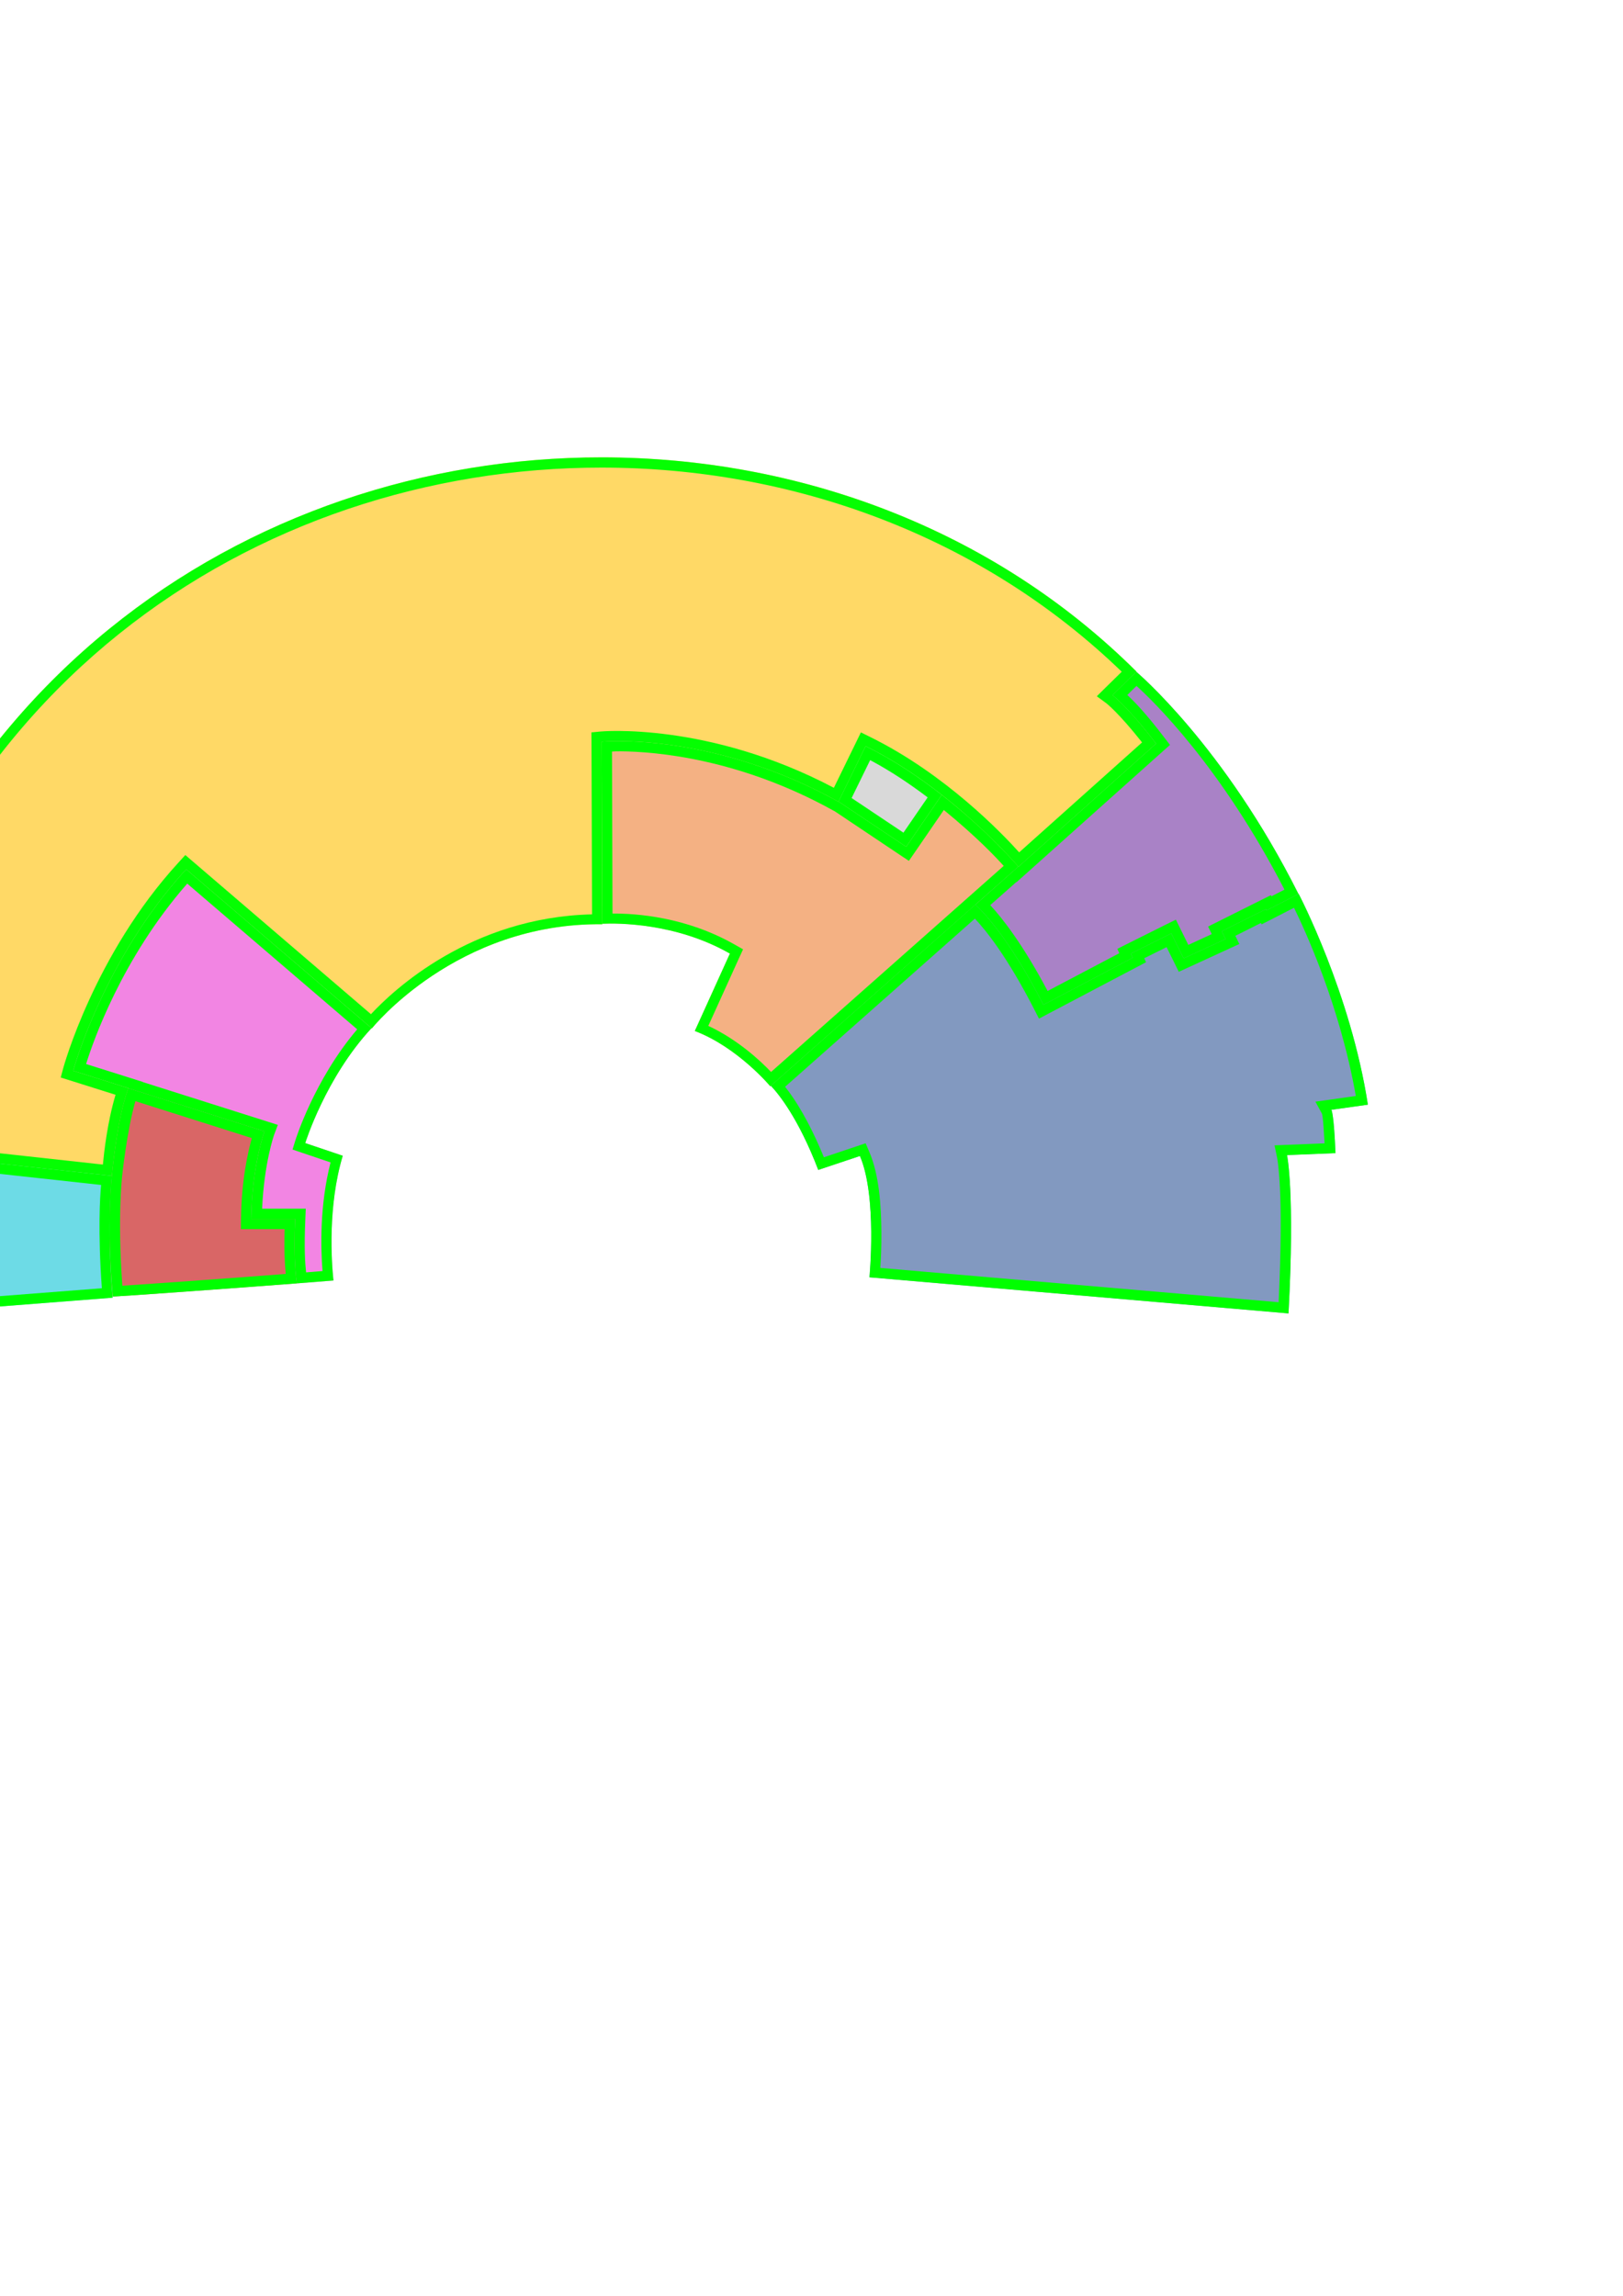 <?xml version="1.0" encoding="UTF-8" standalone="no"?>
<!-- Created with Inkscape (http://www.inkscape.org/) -->

<svg
   xmlns:dc="http://purl.org/dc/elements/1.1/"
   xmlns:cc="http://creativecommons.org/ns#"
   xmlns:rdf="http://www.w3.org/1999/02/22-rdf-syntax-ns#"
   xmlns:svg="http://www.w3.org/2000/svg"
   xmlns="http://www.w3.org/2000/svg"
   xmlns:sodipodi="http://sodipodi.sourceforge.net/DTD/sodipodi-0.dtd"
   xmlns:inkscape="http://www.inkscape.org/namespaces/inkscape"
   width="210mm"
   height="297mm"
   id="svg10748"
   version="1.1"
   inkscape:version="0.48.4 r9939"
   sodipodi:docname="hemicycle-groupes.svg">
  <defs
     id="defs10750" />
  <sodipodi:namedview
     id="base"
     pagecolor="#ffffff"
     bordercolor="#666666"
     borderopacity="1.0"
     inkscape:pageopacity="0.0"
     inkscape:pageshadow="2"
     inkscape:zoom="0.7"
     inkscape:cx="393.67339"
     inkscape:cy="455.20666"
     inkscape:document-units="px"
     inkscape:current-layer="layer1"
     showgrid="false"
     inkscape:window-width="1920"
     inkscape:window-height="986"
     inkscape:window-x="0"
     inkscape:window-y="0"
     inkscape:window-maximized="1" />
  <g
     inkscape:label="Calque 1"
     inkscape:groupmode="layer"
     id="layer1">
    <path
       style="opacity:0.6;fill:#ffc000;fill-opacity:1;stroke:none;overflow:hidden"
       d="m 294.088,223.612 c -171.332,0.007 -344.269,111.573 -378.25,336.031 l 18.781,2.031 c -2.609,25.338 -1.094,51.531 -1.094,51.531 l 26.25,-0.656 c -1.254,-26.132 1.469,-47.875 1.469,-47.875 l 93.469,10.25 c 0,0 2.463,-27.926 8.092,-42.897 l -27.029,-8.509 c 0,0 14.933,-54.593 55.281,-98.5 l 90.781,77.812 c 0,0 41.321,-51.768 112.719,-50.938 l -0.312,-89.25 c 0,0 53.458,-5.223 115.781,29.344 l 13.281,-27.188 c 42.278,20.816 74.75,59 74.75,59 l 67.312,-60.219 c -13.863,-18.195 -21.312,-23.687 -21.312,-23.687 l 11.722,-11.528 C 485.5,258.392 390.201,223.608 294.088,223.612 z"
       id="path10689"
       inkscape:connector-curvature="0"
       sodipodi:nodetypes="sccccccccccccccccccs" />
    <path
       inkscape:connector-curvature="0"
       id="path10661"
       d="m -38.756,564.675 c 0,0 -5.066,40.165 1.75,76.969 l 92.094,-7.156 c -3.077,-36.355 -0.375,-59.562 -0.375,-59.562 l -93.469,-10.25 z"
       style="opacity:0.6;fill:#0cc3d6;fill-opacity:1;stroke:none;overflow:hidden" />
    <path
       inkscape:connector-curvature="0"
       id="voteNG"
       d="m 91.057,425.019 c -40.349,43.907 -55.281,98.5 -55.281,98.5 l 27.031,8.5 c -0.01,0.021 -0.024,0.042 -0.031,0.062 l 66.563,21.094 c 0,0 -6.184,16.587 -6.469,42.781 l 21.438,0 c -0.829,18.781 0.296,28.066 0.906,31.531 l 17.844,-1.406 c -0.963,-9.37 -2.828,-36.349 4.562,-61 l -18.344,-6.188 c 0,0 9.882,-31.925 32.406,-56.187 l -90.625,-77.688 z"
       style="opacity:0.6;fill:#ea34d0;fill-opacity:1;stroke:none;overflow:hidden" />
    <path
       sodipodi:nodetypes="cccccccc"
       inkscape:connector-curvature="0"
       id="path10667"
       d="m 62.776,532.081 c -5.613,14.986 -8.062,42.844 -8.062,42.844 0,0 -2.739,22.192 0.438,58.969 0.182,0.279 74.438,-5.184 90.063,-6.406 -0.611,-3.465 -1.735,-12.75 -0.906,-31.531 l -21.438,0 c 0.285,-26.194 6.469,-42.781 6.469,-42.781 z"
       style="opacity:0.6;fill:#c00000;fill-opacity:1;stroke:none;overflow:hidden" />
    <path
       inkscape:connector-curvature="0"
       id="voteNI"
       d="m 423.307,364.8 -13.25,27.094 33.094,22.125 17.406,-25.375 c -10.863,-8.509 -23.531,-17.089 -37.25,-23.844 z M -84.162,559.644 c -2.436,25.232 -2.588,46.085 -2.5,68.031 l 21.062,0 0,16.219 28.594,-2.25 c -1.804,-9.74 -2.796,-19.701 -3.25,-29.094 l -26.219,0.656 c 0,0 -1.516,-26.193 1.094,-51.531 l -18.781,-2.031 z"
       style="opacity:0.6;fill:#bfbfbf;fill-opacity:1;stroke:none;overflow:hidden" />
    <path
       inkscape:connector-curvature="0"
       id="path10671"
       d="m 303.557,362.362 c -5.985,-0.05 -9.312,0.281 -9.312,0.281 l 0.312,89 c 7.356,-0.324 35.952,-0.5 62.375,14.594 l -17.156,37.844 c 21.008,7.952 36.906,27.031 36.906,27.031 l 121.312,-107.406 c -0.271,-0.318 -14.992,-17.499 -37.438,-35.062 l -17.406,25.375 -33.094,-22.125 -0.031,0.094 c -46.742,-25.925 -88.512,-29.474 -106.469,-29.625 z"
       style="opacity:0.6;fill:#ed7d31;fill-opacity:1;stroke:none;overflow:hidden" />
    <path
       inkscape:connector-curvature="0"
       id="path10673"
       d="m 635.088,437.05 -15.719,8.062 -0.281,-0.625 -21.625,10.812 1.875,3.844 -20.531,9.438 -6.031,-12.219 -19.781,9.875 0.938,2.031 -43.688,23 C 493.274,458.091 480.05,445.073 476.963,442.3 l -100,88.562 c 3.864,4.071 13.537,15.951 23.188,41.156 l 20.375,-6.812 c 8.492,19.756 4.656,59.312 4.656,59.312 l 204.938,17.656 c 3.185,-59.063 -0.719,-77.406 -0.719,-77.406 l 23.688,-0.969 c -0.737,-18.925 -1.969,-21.188 -1.969,-21.188 l 17.812,-2.5 C 660.554,485.636 635.088,437.05 635.088,437.05 z"
       style="opacity:0.6;fill:#2f5597;fill-opacity:1;stroke:none;overflow:hidden" />
    <path
       sodipodi:nodetypes="cccccccccccccccccc"
       inkscape:connector-curvature="0"
       id="path10675"
       d="m 555.682,328.456 -11.625,11.438 c 0,0 7.449,5.492 21.312,23.688 l -67.312,60.219 c 0,0 -0.06,-0.091 -0.062,-0.094 l -21,18.625 c 3.13,2.817 16.321,15.842 33.25,48.938 l 43.688,-23 -0.938,-2.031 19.781,-9.875 6.031,12.219 20.531,-9.438 -1.875,-3.844 21.625,-10.812 0.281,0.625 15.562,-8 c 0,0 0.033,-0.039 0.031,-0.062 -36.315,-72.454 -79.281,-108.594 -79.281,-108.594 z"
       style="opacity:0.6;fill:#7030a0;fill-opacity:1;stroke:none;overflow:hidden" />
    <path
       inkscape:connector-curvature="0"
       style="font-size:medium;font-style:normal;font-variant:normal;font-weight:normal;font-stretch:normal;text-indent:0;text-align:start;text-decoration:none;line-height:normal;letter-spacing:normal;word-spacing:normal;text-transform:none;direction:ltr;block-progression:tb;writing-mode:lr-tb;text-anchor:start;baseline-shift:baseline;opacity:0.98;color:#000000;fill:#00ff00;fill-opacity:1;fill-rule:nonzero;stroke:none;stroke-width:10;marker:none;visibility:visible;display:inline;overflow:visible;enable-background:accumulate;font-family:Sans;-inkscape-font-specification:Sans"
       d="m 294.098,223.628 c -171.332,0.007 -344.269,111.573 -378.25,336.031 l 18.781,2.031 c -2.609,25.338 -1.094,51.531 -1.094,51.531 l 26.25,-0.656 c -1.254,-26.132 1.469,-47.875 1.469,-47.875 l 93.469,10.25 c 0,0 2.465,-27.935 8.094,-42.906 l -27.031,-8.5 c 0,0 14.933,-54.593 55.281,-98.5 l 90.781,77.812 c 0,0 41.321,-51.768 112.719,-50.938 l -0.312,-89.25 c 0,0 53.458,-5.223 115.781,29.344 l 13.281,-27.188 c 42.278,20.816 74.75,59 74.75,59 l 67.312,-60.219 c -13.863,-18.195 -21.312,-23.688 -21.312,-23.688 l 11.719,-11.531 c -70.28,-69.974 -165.575,-104.754 -261.688,-104.75 z m 0,5 c 93.262,-0.004 185.569,33.223 254.469,99.812 l -8.031,7.875 -4.156,4.125 4.719,3.469 c 0,0 5.909,4.544 17.406,19.094 l -60.094,53.75 c -7.902,-8.779 -35.851,-38.192 -72.906,-56.438 l -4.5,-2.219 -2.188,4.5 -11.031,22.594 C 346.217,352.725 293.755,357.659 293.755,357.659 l -4.531,0.438 0.031,4.562 0.281,84.406 c -59.319,1.355 -97.354,37.199 -108.125,48.812 l -87.094,-74.656 -3.688,-3.156 -3.25,3.562 c -41.33,44.975 -56.437,100.562 -56.437,100.562 l -1.25,4.656 4.594,1.438 22.219,7 c -4.061,13.611 -5.63,28.277 -6.187,34.125 l -88.531,-9.719 -4.906,-0.531 -0.594,4.906 c 0,0 -2.302,19.453 -1.594,43.625 l -16.313,0.406 c -0.271,-6.09 -0.952,-24.828 1.219,-45.906 l 0.5,-4.938 -4.938,-0.562 -13.5,-1.469 C -42.836,336.506 126.266,228.635 294.098,228.628 z"
       id="voteREM" />
    <path
       inkscape:connector-curvature="0"
       style="font-size:medium;font-style:normal;font-variant:normal;font-weight:normal;font-stretch:normal;text-indent:0;text-align:start;text-decoration:none;line-height:normal;letter-spacing:normal;word-spacing:normal;text-transform:none;direction:ltr;block-progression:tb;writing-mode:lr-tb;text-anchor:start;baseline-shift:baseline;color:#000000;fill:#00ff00;fill-opacity:1;fill-rule:nonzero;stroke:none;stroke-width:10;marker:none;visibility:visible;display:inline;overflow:visible;enable-background:accumulate;font-family:Sans;-inkscape-font-specification:Sans"
       d="m 555.692,328.472 -11.625,11.438 c 0,0 7.449,5.492 21.312,23.688 l -67.312,60.219 c 0,0 -0.06,-0.091 -0.062,-0.094 l -21,18.625 c 3.13,2.817 16.321,15.842 33.25,48.938 l 43.688,-23 -0.938,-2.031 19.781,-9.875 6.031,12.219 20.531,-9.438 -1.875,-3.844 21.625,-10.812 0.281,0.625 15.562,-8 c 0,0 0.033,-0.039 0.031,-0.062 C 598.658,364.612 555.692,328.472 555.692,328.472 z m 0.094,6.906 c 7.88,7.1 41.201,39.157 72.375,99.594 l -6.406,3.281 -0.25,-0.562 -4.656,2.312 -21.625,10.812 -4.438,2.219 1.812,3.688 -11.469,5.281 -3.875,-7.844 -2.219,-4.5 -4.5,2.219 -19.781,9.875 -4.344,2.188 0.969,2.125 -35.062,18.469 c -12.343,-23.259 -22.439,-35.939 -28.062,-41.969 l 12.75,-11.281 0.062,0.094 4.312,-3.844 67.312,-60.219 3.469,-3.094 -2.812,-3.656 c -8.979,-11.785 -14.456,-17.376 -18.062,-20.75 l 4.5,-4.438 z"
       id="voteLC" />
    <path
       inkscape:connector-curvature="0"
       style="fill:#00ff00;fill-opacity:1;stroke:none;overflow:hidden"
       d="m 299.567,362.378 c -3.461,0.072 -5.312,0.281 -5.312,0.281 l 0.312,89 c 7.356,-0.324 35.952,-0.5 62.375,14.594 l -17.156,37.844 c 21.008,7.952 36.906,27.031 36.906,27.031 l 121.312,-107.406 c -0.271,-0.318 -14.992,-17.499 -37.438,-35.062 l -17.406,25.375 -33.094,-22.125 -0.031,0.094 c -46.742,-25.925 -88.512,-29.474 -106.469,-29.625 -1.496,-0.013 -2.846,-0.024 -4,0 z m 3.938,4.969 c 17.363,0.146 58.287,3.594 104.094,29 l 0.656,0.344 32.125,21.5 4.094,2.719 2.812,-4.062 14.281,-20.812 c 16.082,13.133 25.708,23.354 29.281,27.344 l -113.781,100.75 c -5.269,-5.544 -16.386,-15.879 -30.688,-22.531 l 15.094,-33.281 1.906,-4.156 -3.969,-2.25 c -24.018,-13.72 -48.399,-15.278 -59.875,-15.25 l -0.25,-79.188 c 1.468,-0.067 1.43,-0.148 4.219,-0.125 z"
       id="voteMODEM" />
    <path
       style="font-size:medium;font-style:normal;font-variant:normal;font-weight:normal;font-stretch:normal;text-indent:0;text-align:start;text-decoration:none;line-height:normal;letter-spacing:normal;word-spacing:normal;text-transform:none;direction:ltr;block-progression:tb;writing-mode:lr-tb;text-anchor:start;baseline-shift:baseline;opacity:1;color:#000000;fill:#00ff00;fill-opacity:1;fill-rule:nonzero;stroke:none;stroke-width:10;marker:none;visibility:visible;display:inline;overflow:hidden;enable-background:accumulate;font-family:Sans;-inkscape-font-specification:Sans"
       d="M 635.094 437.062 L 619.375 445.125 L 619.094 444.5 L 597.469 455.312 L 599.344 459.156 L 578.812 468.594 L 572.781 456.375 L 553 466.25 L 553.938 468.281 L 510.25 491.281 C 493.279 458.104 480.056 445.086 476.969 442.312 L 376.969 530.875 C 380.833 534.946 390.505 546.826 400.156 572.031 L 420.531 565.219 C 429.023 584.974 425.188 624.531 425.188 624.531 L 630.125 642.188 C 633.31 583.125 629.406 564.781 629.406 564.781 L 653.094 563.812 C 652.357 544.888 651.125 542.625 651.125 542.625 L 668.938 540.125 C 660.56 485.649 635.094 437.062 635.094 437.062 z M 632.812 443.844 C 637.79 453.935 655.315 491.615 663.031 535.875 L 650.438 537.656 L 643.281 538.656 L 646.5 544.562 C 646.569 544.847 646.7 545.499 646.875 546.781 C 647.135 548.685 647.454 553.991 647.75 559.031 L 629.188 559.781 L 623.281 560 L 624.5 565.812 C 624.5 565.812 625.401 569.803 625.969 581.562 C 626.496 592.493 626.529 610.722 625.281 636.719 L 430.5 619.938 C 430.778 615.845 431.096 610.052 431.031 602.219 C 430.926 589.579 429.957 574.46 425.125 563.219 L 423.312 559 L 418.938 560.469 L 402.906 565.844 C 395.641 548.112 388.629 537.212 383.938 531.375 L 476.75 449.156 C 481.957 454.683 492.52 467.606 505.781 493.531 L 508.094 498.062 L 512.562 495.688 L 556.25 472.688 L 560.469 470.469 L 559.562 468.531 L 570.5 463.094 L 574.312 470.781 L 576.469 475.156 L 580.906 473.125 L 601.438 463.688 L 606.062 461.562 L 604.125 457.562 L 616.656 451.281 L 616.969 451.969 L 621.656 449.562 L 632.812 443.844 z "
       id="voteLR" />
    <path
       style="font-size:medium;font-style:normal;font-variant:normal;font-weight:normal;font-stretch:normal;text-indent:0;text-align:start;text-decoration:none;line-height:normal;letter-spacing:normal;word-spacing:normal;text-transform:none;direction:ltr;block-progression:tb;writing-mode:lr-tb;text-anchor:start;baseline-shift:baseline;opacity:1;color:#000000;fill:#00ff00;fill-opacity:1;fill-rule:nonzero;stroke:none;stroke-width:10;marker:none;visibility:visible;display:inline;overflow:hidden;enable-background:accumulate;font-family:Sans;-inkscape-font-specification:Sans"
       d="M 423.312 364.812 L 410.062 391.906 L 443.156 414.031 L 460.562 388.656 C 449.699 380.148 437.032 371.568 423.312 364.812 z M 425.531 371.656 C 435.693 377.046 445.089 383.404 453.656 389.875 L 441.812 407.125 L 416.469 390.188 L 425.531 371.656 z M -84.156 559.656 C -86.592 584.888 -86.744 605.741 -86.656 627.688 L -65.594 627.688 L -65.594 643.906 L -37 641.656 C -38.804 631.916 -39.796 621.955 -40.25 612.562 L -66.469 613.219 C -66.469 613.219 -67.984 587.026 -65.375 561.688 L -84.156 559.656 z M -79.594 565.188 L -70.688 566.125 C -72.689 590.287 -71.469 613.5 -71.469 613.5 L -71.188 618.312 L -66.344 618.219 L -44.875 617.688 C -44.45 624.034 -43.732 630.523 -42.719 637.062 L -60.594 638.469 L -60.594 627.688 L -60.594 622.688 L -65.594 622.688 L -81.625 622.688 C -81.659 604.125 -81.39 586.017 -79.594 565.188 z "
       id="path11359" />
    <path
       style="font-size:medium;font-style:normal;font-variant:normal;font-weight:normal;font-stretch:normal;text-indent:0;text-align:start;text-decoration:none;line-height:normal;letter-spacing:normal;word-spacing:normal;text-transform:none;direction:ltr;block-progression:tb;writing-mode:lr-tb;text-anchor:start;baseline-shift:baseline;opacity:1;color:#000000;fill:#00ff00;fill-opacity:1;fill-rule:nonzero;stroke:none;stroke-width:10;marker:none;visibility:visible;display:inline;overflow:hidden;enable-background:accumulate;font-family:Sans;-inkscape-font-specification:Sans"
       d="M 91.062 425.031 C 50.714 468.938 35.781 523.531 35.781 523.531 L 62.812 532.031 C 62.803 532.052 62.788 532.073 62.781 532.094 L 129.344 553.188 C 129.344 553.188 123.16 569.775 122.875 595.969 L 144.312 595.969 C 143.484 614.75 144.608 624.035 145.219 627.5 L 163.062 626.094 C 162.099 616.724 160.234 589.744 167.625 565.094 L 149.281 558.906 C 149.281 558.906 159.163 526.982 181.688 502.719 L 91.062 425.031 z M 91.562 432.031 L 174.688 503.281 C 153.664 527.944 144.5 557.406 144.5 557.406 L 143.062 562.062 L 147.688 563.625 L 161.656 568.344 C 156.269 589.501 156.839 610.214 157.719 621.469 L 149.688 622.125 C 149.179 617.525 148.691 610.269 149.312 596.188 L 149.531 590.969 L 144.312 590.969 L 128.188 590.969 C 129.149 568.766 134.031 554.906 134.031 554.906 L 135.875 550 L 130.844 548.406 L 69.812 529.062 L 69.844 529 L 64.312 527.25 L 42.094 520.25 C 45.394 509.635 59.445 468.706 91.562 432.031 z "
       id="path11370" />
    <path
       style="font-size:medium;font-style:normal;font-variant:normal;font-weight:normal;font-stretch:normal;text-indent:0;text-align:start;text-decoration:none;line-height:normal;letter-spacing:normal;word-spacing:normal;text-transform:none;direction:ltr;block-progression:tb;writing-mode:lr-tb;text-anchor:start;baseline-shift:baseline;opacity:1;color:#000000;fill:#00ff00;fill-opacity:1;fill-rule:nonzero;stroke:none;stroke-width:10;marker:none;visibility:visible;display:inline;overflow:hidden;enable-background:accumulate;font-family:Sans;-inkscape-font-specification:Sans"
       d="M -38.75 564.688 C -38.75 564.688 -43.816 604.853 -37 641.656 L 55.094 634.5 C 52.017 598.144 54.719 574.938 54.719 574.938 L -38.75 564.688 z M -34.281 570.219 L 49.438 579.375 C 48.928 584.957 47.785 601.623 49.812 629.875 L -32.75 636.281 C -37.178 608.318 -35.247 580.313 -34.281 570.219 z "
       id="voteFI" />
    <path
       style="font-size:medium;font-style:normal;font-variant:normal;font-weight:normal;font-stretch:normal;text-indent:0;text-align:start;text-decoration:none;line-height:normal;letter-spacing:normal;word-spacing:normal;text-transform:none;direction:ltr;block-progression:tb;writing-mode:lr-tb;text-anchor:start;baseline-shift:baseline;opacity:1;color:#000000;fill:#00ff00;fill-opacity:1;fill-rule:nonzero;stroke:none;stroke-width:10;marker:none;visibility:visible;display:inline;overflow:hidden;enable-background:accumulate;font-family:Sans;-inkscape-font-specification:Sans"
       d="M 62.781 532.094 C 57.169 547.08 54.719 574.938 54.719 574.938 C 54.719 574.938 51.98 597.13 55.156 633.906 C 55.339 634.185 129.594 628.722 145.219 627.5 C 144.608 624.035 143.484 614.75 144.312 595.969 L 122.875 595.969 C 123.16 569.775 129.344 553.188 129.344 553.188 L 62.781 532.094 z M 66.219 538.406 L 123.156 556.469 C 121.228 563.342 118.08 577.097 117.875 595.906 L 117.812 600.969 L 122.875 600.969 L 139.188 600.969 C 138.895 611.916 139.267 618.331 139.75 622.875 C 130.258 623.602 112.516 624.946 94.031 626.281 C 83.765 627.023 73.968 627.696 66.75 628.188 C 63.861 628.384 61.771 628.504 59.844 628.625 C 57.389 595.481 59.688 575.531 59.688 575.531 L 59.688 575.438 L 59.688 575.375 C 59.688 575.375 62.03 552.786 66.219 538.406 z "
       id="voteGDR"
       inkscape:label="#voteGDR" />
  </g>
</svg>
